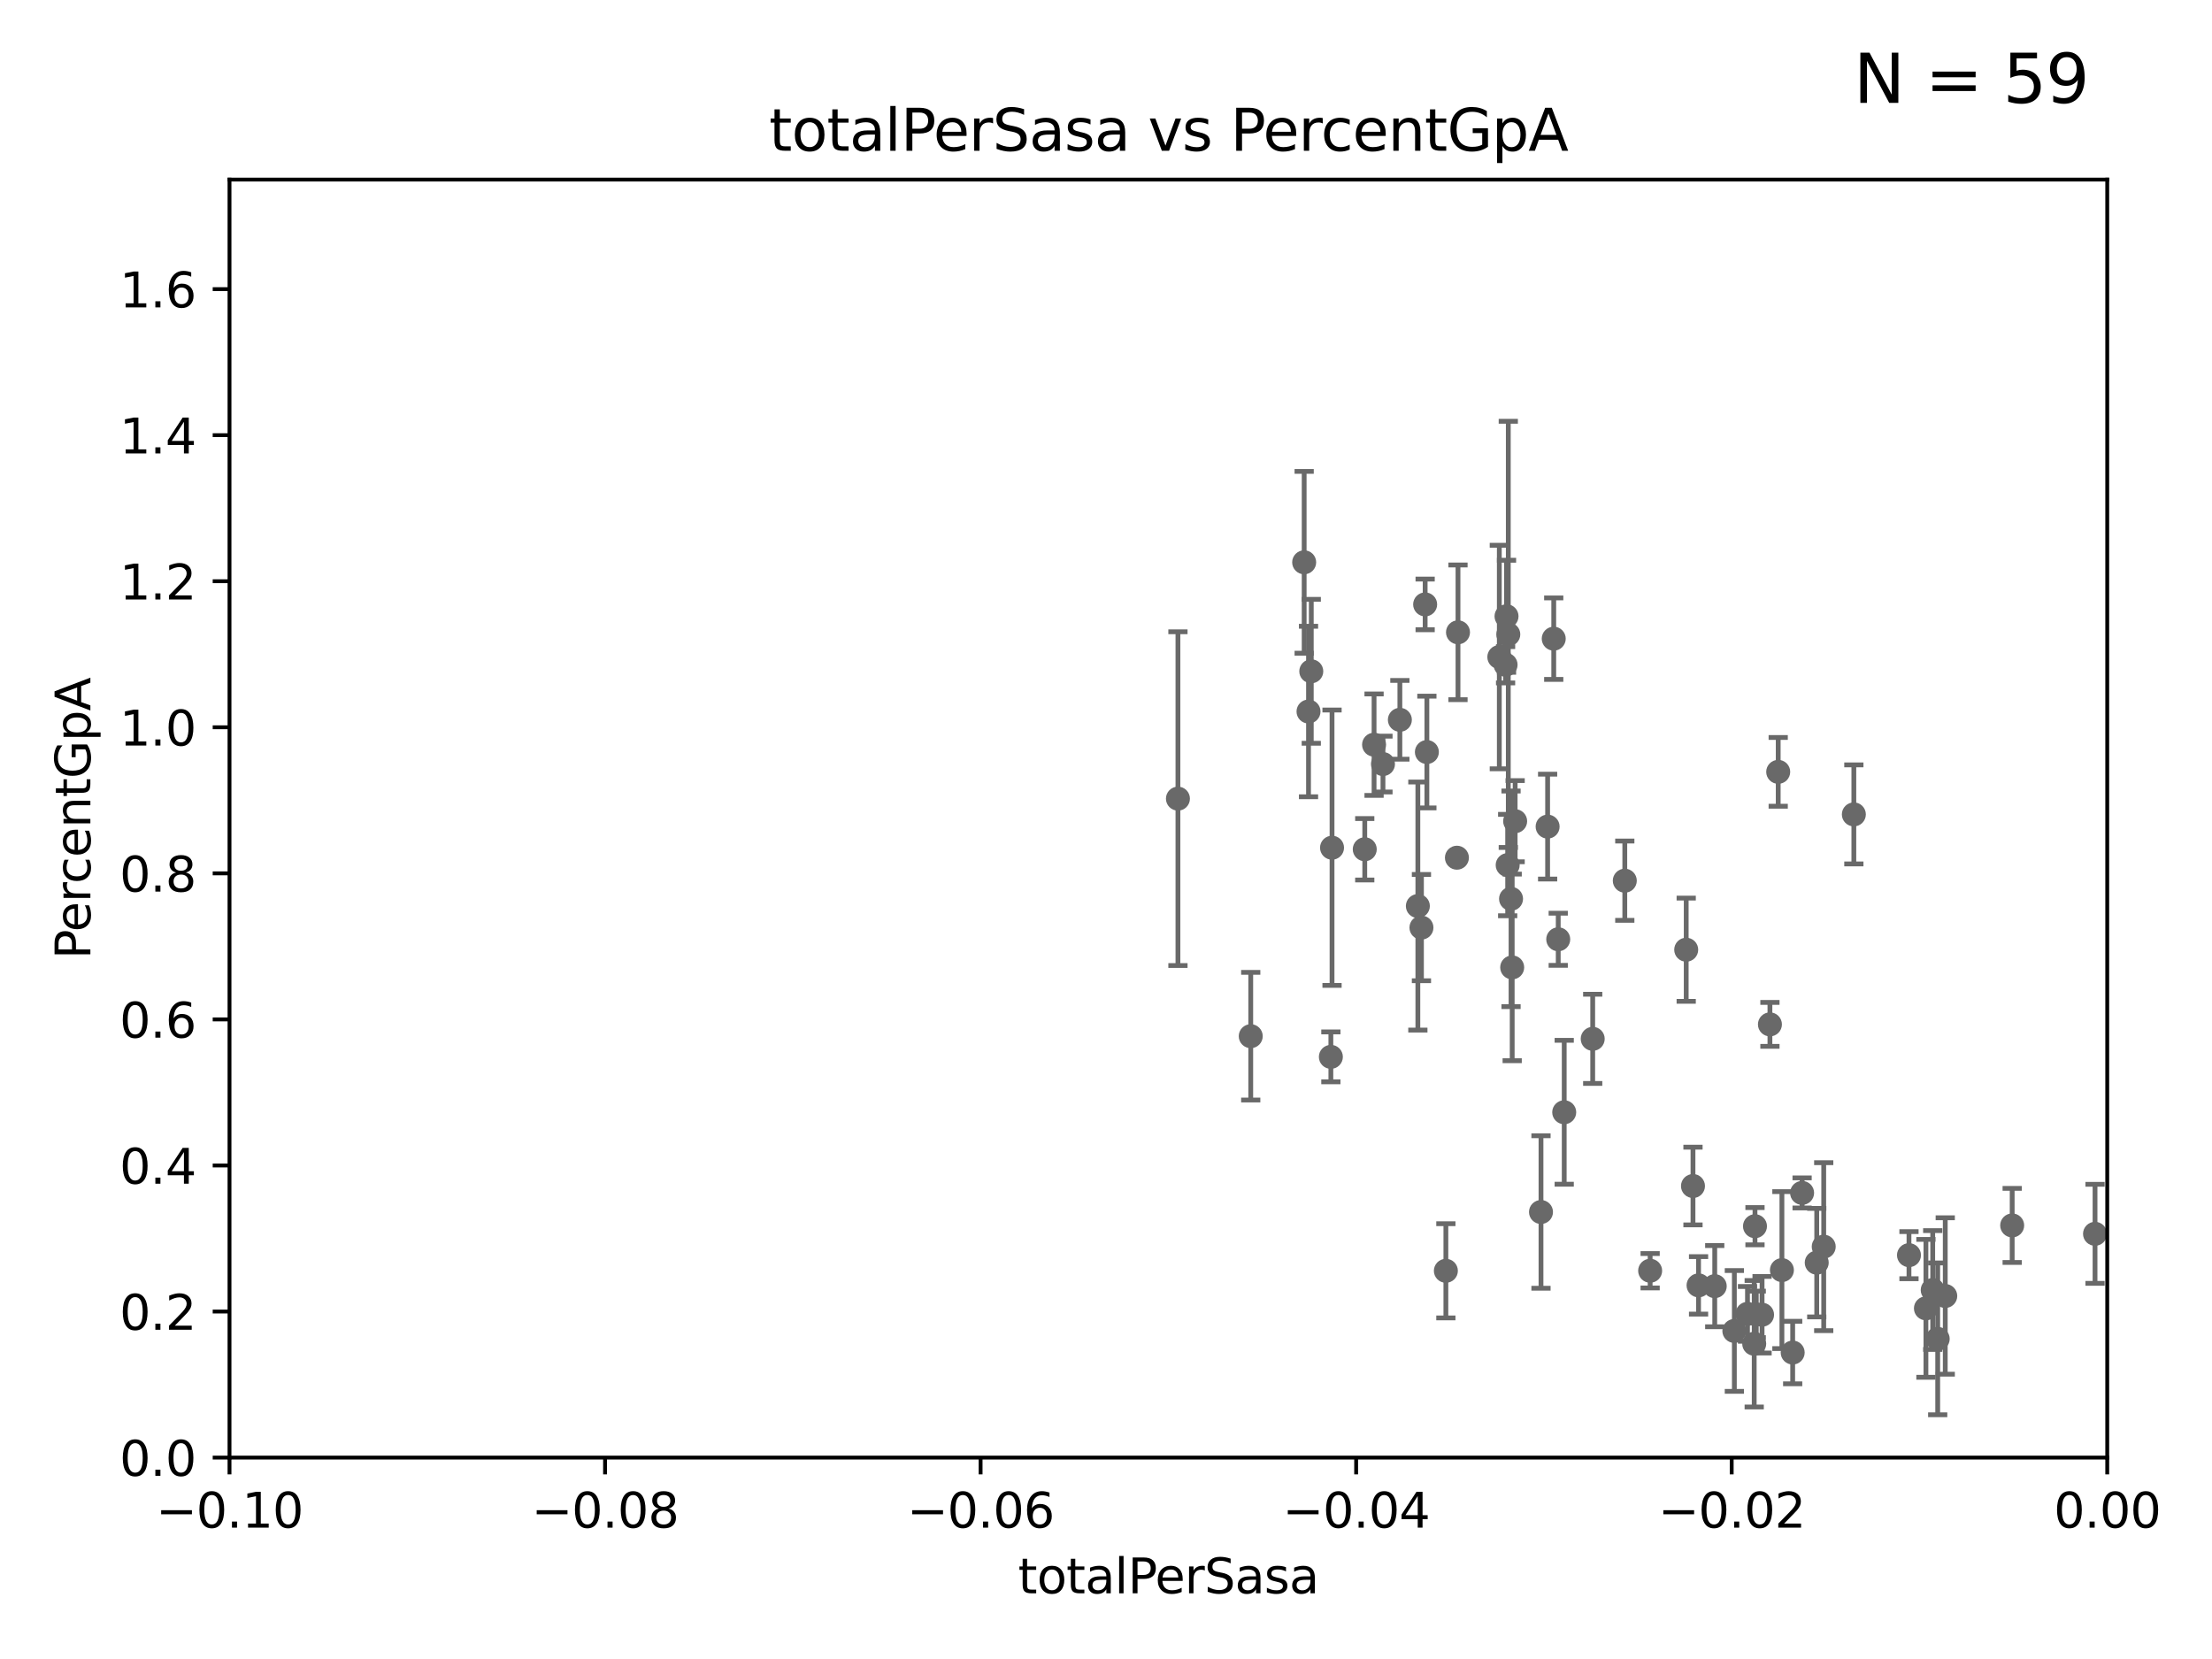 <?xml version="1.0" encoding="utf-8" standalone="no"?>
<!DOCTYPE svg PUBLIC "-//W3C//DTD SVG 1.1//EN"
  "http://www.w3.org/Graphics/SVG/1.1/DTD/svg11.dtd">
<svg xmlns:xlink="http://www.w3.org/1999/xlink" width="460.8pt" height="345.6pt" viewBox="0 0 460.8 345.6" xmlns="http://www.w3.org/2000/svg" version="1.1">
 <defs>
  <style type="text/css">*{stroke-linejoin: round; stroke-linecap: butt}</style>
 </defs>
 <g id="figure_1">
  <g id="patch_1">
   <path d="M 0 345.6 
L 460.8 345.6 
L 460.8 0 
L 0 0 
z
" style="fill: #ffffff"/>
  </g>
  <g id="axes_1">
   <g id="patch_2">
    <path d="M 47.81 303.64 
L 438.975 303.64 
L 438.975 37.411 
L 47.81 37.411 
z
" style="fill: #ffffff"/>
   </g>
   <g id="PathCollection_1">
    <defs>
     <path id="mb4bc399ce3" d="M 0 1.118 
C 0.297 1.118 0.581 1 0.791 0.791 
C 1 0.581 1.118 0.297 1.118 0 
C 1.118 -0.297 1 -0.581 0.791 -0.791 
C 0.581 -1 0.297 -1.118 0 -1.118 
C -0.297 -1.118 -0.581 -1 -0.791 -0.791 
C -1 -0.581 -1.118 -0.297 -1.118 0 
C -1.118 0.297 -1 0.581 -0.791 0.791 
C -0.581 1 -0.297 1.118 0 1.118 
z
" style="stroke: #696969"/>
    </defs>
    <g clip-path="url(#p9c30906c84)">
     <use xlink:href="#mb4bc399ce3" x="245.386" y="166.373" style="fill: #696969; stroke: #696969"/>
     <use xlink:href="#mb4bc399ce3" x="352.679" y="247.07" style="fill: #696969; stroke: #696969"/>
     <use xlink:href="#mb4bc399ce3" x="357.21" y="267.931" style="fill: #696969; stroke: #696969"/>
     <use xlink:href="#mb4bc399ce3" x="325.855" y="231.703" style="fill: #696969; stroke: #696969"/>
     <use xlink:href="#mb4bc399ce3" x="365.596" y="255.442" style="fill: #696969; stroke: #696969"/>
     <use xlink:href="#mb4bc399ce3" x="367.072" y="273.883" style="fill: #696969; stroke: #696969"/>
     <use xlink:href="#mb4bc399ce3" x="301.201" y="264.732" style="fill: #696969; stroke: #696969"/>
     <use xlink:href="#mb4bc399ce3" x="331.79" y="216.408" style="fill: #696969; stroke: #696969"/>
     <use xlink:href="#mb4bc399ce3" x="361.298" y="277.259" style="fill: #696969; stroke: #696969"/>
     <use xlink:href="#mb4bc399ce3" x="353.84" y="267.765" style="fill: #696969; stroke: #696969"/>
     <use xlink:href="#mb4bc399ce3" x="343.755" y="264.72" style="fill: #696969; stroke: #696969"/>
     <use xlink:href="#mb4bc399ce3" x="370.433" y="160.793" style="fill: #696969; stroke: #696969"/>
     <use xlink:href="#mb4bc399ce3" x="365.434" y="279.928" style="fill: #696969; stroke: #696969"/>
     <use xlink:href="#mb4bc399ce3" x="351.268" y="197.843" style="fill: #696969; stroke: #696969"/>
     <use xlink:href="#mb4bc399ce3" x="365.861" y="273.807" style="fill: #696969; stroke: #696969"/>
     <use xlink:href="#mb4bc399ce3" x="364.034" y="273.702" style="fill: #696969; stroke: #696969"/>
     <use xlink:href="#mb4bc399ce3" x="386.191" y="169.654" style="fill: #696969; stroke: #696969"/>
     <use xlink:href="#mb4bc399ce3" x="378.459" y="263.034" style="fill: #696969; stroke: #696969"/>
     <use xlink:href="#mb4bc399ce3" x="373.448" y="281.76" style="fill: #696969; stroke: #696969"/>
     <use xlink:href="#mb4bc399ce3" x="371.204" y="264.587" style="fill: #696969; stroke: #696969"/>
     <use xlink:href="#mb4bc399ce3" x="379.914" y="259.704" style="fill: #696969; stroke: #696969"/>
     <use xlink:href="#mb4bc399ce3" x="375.411" y="248.504" style="fill: #696969; stroke: #696969"/>
     <use xlink:href="#mb4bc399ce3" x="401.206" y="272.552" style="fill: #696969; stroke: #696969"/>
     <use xlink:href="#mb4bc399ce3" x="397.675" y="261.473" style="fill: #696969; stroke: #696969"/>
     <use xlink:href="#mb4bc399ce3" x="402.62" y="268.738" style="fill: #696969; stroke: #696969"/>
     <use xlink:href="#mb4bc399ce3" x="405.231" y="269.978" style="fill: #696969; stroke: #696969"/>
     <use xlink:href="#mb4bc399ce3" x="403.659" y="278.911" style="fill: #696969; stroke: #696969"/>
     <use xlink:href="#mb4bc399ce3" x="368.708" y="213.398" style="fill: #696969; stroke: #696969"/>
     <use xlink:href="#mb4bc399ce3" x="419.173" y="255.278" style="fill: #696969; stroke: #696969"/>
     <use xlink:href="#mb4bc399ce3" x="323.671" y="133.048" style="fill: #696969; stroke: #696969"/>
     <use xlink:href="#mb4bc399ce3" x="338.475" y="183.463" style="fill: #696969; stroke: #696969"/>
     <use xlink:href="#mb4bc399ce3" x="272.588" y="148.223" style="fill: #696969; stroke: #696969"/>
     <use xlink:href="#mb4bc399ce3" x="271.682" y="117.137" style="fill: #696969; stroke: #696969"/>
     <use xlink:href="#mb4bc399ce3" x="286.244" y="155.131" style="fill: #696969; stroke: #696969"/>
     <use xlink:href="#mb4bc399ce3" x="296.113" y="193.237" style="fill: #696969; stroke: #696969"/>
     <use xlink:href="#mb4bc399ce3" x="273.163" y="139.844" style="fill: #696969; stroke: #696969"/>
     <use xlink:href="#mb4bc399ce3" x="284.304" y="176.917" style="fill: #696969; stroke: #696969"/>
     <use xlink:href="#mb4bc399ce3" x="260.552" y="215.856" style="fill: #696969; stroke: #696969"/>
     <use xlink:href="#mb4bc399ce3" x="295.366" y="188.745" style="fill: #696969; stroke: #696969"/>
     <use xlink:href="#mb4bc399ce3" x="291.618" y="149.949" style="fill: #696969; stroke: #696969"/>
     <use xlink:href="#mb4bc399ce3" x="277.487" y="176.593" style="fill: #696969; stroke: #696969"/>
     <use xlink:href="#mb4bc399ce3" x="277.244" y="220.164" style="fill: #696969; stroke: #696969"/>
     <use xlink:href="#mb4bc399ce3" x="312.335" y="136.872" style="fill: #696969; stroke: #696969"/>
     <use xlink:href="#mb4bc399ce3" x="314.778" y="187.24" style="fill: #696969; stroke: #696969"/>
     <use xlink:href="#mb4bc399ce3" x="314.076" y="180.211" style="fill: #696969; stroke: #696969"/>
     <use xlink:href="#mb4bc399ce3" x="303.727" y="131.722" style="fill: #696969; stroke: #696969"/>
     <use xlink:href="#mb4bc399ce3" x="303.503" y="178.676" style="fill: #696969; stroke: #696969"/>
     <use xlink:href="#mb4bc399ce3" x="296.884" y="125.909" style="fill: #696969; stroke: #696969"/>
     <use xlink:href="#mb4bc399ce3" x="315.632" y="171.067" style="fill: #696969; stroke: #696969"/>
     <use xlink:href="#mb4bc399ce3" x="322.397" y="172.198" style="fill: #696969; stroke: #696969"/>
     <use xlink:href="#mb4bc399ce3" x="288.097" y="159.169" style="fill: #696969; stroke: #696969"/>
     <use xlink:href="#mb4bc399ce3" x="313.837" y="128.379" style="fill: #696969; stroke: #696969"/>
     <use xlink:href="#mb4bc399ce3" x="314.205" y="132.151" style="fill: #696969; stroke: #696969"/>
     <use xlink:href="#mb4bc399ce3" x="313.64" y="138.483" style="fill: #696969; stroke: #696969"/>
     <use xlink:href="#mb4bc399ce3" x="315.017" y="201.527" style="fill: #696969; stroke: #696969"/>
     <use xlink:href="#mb4bc399ce3" x="324.608" y="195.67" style="fill: #696969; stroke: #696969"/>
     <use xlink:href="#mb4bc399ce3" x="321.017" y="252.484" style="fill: #696969; stroke: #696969"/>
     <use xlink:href="#mb4bc399ce3" x="297.245" y="156.663" style="fill: #696969; stroke: #696969"/>
     <use xlink:href="#mb4bc399ce3" x="436.433" y="257.027" style="fill: #696969; stroke: #696969"/>
    </g>
   </g>
   <g id="matplotlib.axis_1">
    <g id="xtick_1">
     <g id="line2d_1">
      <defs>
       <path id="m34552a0746" d="M 0 0 
L 0 3.5 
" style="stroke: #000000; stroke-width: 0.8"/>
      </defs>
      <g>
       <use xlink:href="#m34552a0746" x="47.81" y="303.64" style="stroke: #000000; stroke-width: 0.8"/>
      </g>
     </g>
     <g id="text_1">
      <!-- −0.10 -->
      <g transform="translate(32.487 318.238)scale(0.1 -0.1)">
       <defs>
        <path id="DejaVuSans-2212" d="M 678 2272 
L 4684 2272 
L 4684 1741 
L 678 1741 
L 678 2272 
z
" transform="scale(0.016)"/>
        <path id="DejaVuSans-30" d="M 2034 4250 
Q 1547 4250 1301 3770 
Q 1056 3291 1056 2328 
Q 1056 1369 1301 889 
Q 1547 409 2034 409 
Q 2525 409 2770 889 
Q 3016 1369 3016 2328 
Q 3016 3291 2770 3770 
Q 2525 4250 2034 4250 
z
M 2034 4750 
Q 2819 4750 3233 4129 
Q 3647 3509 3647 2328 
Q 3647 1150 3233 529 
Q 2819 -91 2034 -91 
Q 1250 -91 836 529 
Q 422 1150 422 2328 
Q 422 3509 836 4129 
Q 1250 4750 2034 4750 
z
" transform="scale(0.016)"/>
        <path id="DejaVuSans-2e" d="M 684 794 
L 1344 794 
L 1344 0 
L 684 0 
L 684 794 
z
" transform="scale(0.016)"/>
        <path id="DejaVuSans-31" d="M 794 531 
L 1825 531 
L 1825 4091 
L 703 3866 
L 703 4441 
L 1819 4666 
L 2450 4666 
L 2450 531 
L 3481 531 
L 3481 0 
L 794 0 
L 794 531 
z
" transform="scale(0.016)"/>
       </defs>
       <use xlink:href="#DejaVuSans-2212"/>
       <use xlink:href="#DejaVuSans-30" x="83.789"/>
       <use xlink:href="#DejaVuSans-2e" x="147.412"/>
       <use xlink:href="#DejaVuSans-31" x="179.199"/>
       <use xlink:href="#DejaVuSans-30" x="242.822"/>
      </g>
     </g>
    </g>
    <g id="xtick_2">
     <g id="line2d_2">
      <g>
       <use xlink:href="#m34552a0746" x="126.043" y="303.64" style="stroke: #000000; stroke-width: 0.8"/>
      </g>
     </g>
     <g id="text_2">
      <!-- −0.08 -->
      <g transform="translate(110.72 318.238)scale(0.1 -0.1)">
       <defs>
        <path id="DejaVuSans-38" d="M 2034 2216 
Q 1584 2216 1326 1975 
Q 1069 1734 1069 1313 
Q 1069 891 1326 650 
Q 1584 409 2034 409 
Q 2484 409 2743 651 
Q 3003 894 3003 1313 
Q 3003 1734 2745 1975 
Q 2488 2216 2034 2216 
z
M 1403 2484 
Q 997 2584 770 2862 
Q 544 3141 544 3541 
Q 544 4100 942 4425 
Q 1341 4750 2034 4750 
Q 2731 4750 3128 4425 
Q 3525 4100 3525 3541 
Q 3525 3141 3298 2862 
Q 3072 2584 2669 2484 
Q 3125 2378 3379 2068 
Q 3634 1759 3634 1313 
Q 3634 634 3220 271 
Q 2806 -91 2034 -91 
Q 1263 -91 848 271 
Q 434 634 434 1313 
Q 434 1759 690 2068 
Q 947 2378 1403 2484 
z
M 1172 3481 
Q 1172 3119 1398 2916 
Q 1625 2713 2034 2713 
Q 2441 2713 2670 2916 
Q 2900 3119 2900 3481 
Q 2900 3844 2670 4047 
Q 2441 4250 2034 4250 
Q 1625 4250 1398 4047 
Q 1172 3844 1172 3481 
z
" transform="scale(0.016)"/>
       </defs>
       <use xlink:href="#DejaVuSans-2212"/>
       <use xlink:href="#DejaVuSans-30" x="83.789"/>
       <use xlink:href="#DejaVuSans-2e" x="147.412"/>
       <use xlink:href="#DejaVuSans-30" x="179.199"/>
       <use xlink:href="#DejaVuSans-38" x="242.822"/>
      </g>
     </g>
    </g>
    <g id="xtick_3">
     <g id="line2d_3">
      <g>
       <use xlink:href="#m34552a0746" x="204.276" y="303.64" style="stroke: #000000; stroke-width: 0.8"/>
      </g>
     </g>
     <g id="text_3">
      <!-- −0.06 -->
      <g transform="translate(188.953 318.238)scale(0.1 -0.1)">
       <defs>
        <path id="DejaVuSans-36" d="M 2113 2584 
Q 1688 2584 1439 2293 
Q 1191 2003 1191 1497 
Q 1191 994 1439 701 
Q 1688 409 2113 409 
Q 2538 409 2786 701 
Q 3034 994 3034 1497 
Q 3034 2003 2786 2293 
Q 2538 2584 2113 2584 
z
M 3366 4563 
L 3366 3988 
Q 3128 4100 2886 4159 
Q 2644 4219 2406 4219 
Q 1781 4219 1451 3797 
Q 1122 3375 1075 2522 
Q 1259 2794 1537 2939 
Q 1816 3084 2150 3084 
Q 2853 3084 3261 2657 
Q 3669 2231 3669 1497 
Q 3669 778 3244 343 
Q 2819 -91 2113 -91 
Q 1303 -91 875 529 
Q 447 1150 447 2328 
Q 447 3434 972 4092 
Q 1497 4750 2381 4750 
Q 2619 4750 2861 4703 
Q 3103 4656 3366 4563 
z
" transform="scale(0.016)"/>
       </defs>
       <use xlink:href="#DejaVuSans-2212"/>
       <use xlink:href="#DejaVuSans-30" x="83.789"/>
       <use xlink:href="#DejaVuSans-2e" x="147.412"/>
       <use xlink:href="#DejaVuSans-30" x="179.199"/>
       <use xlink:href="#DejaVuSans-36" x="242.822"/>
      </g>
     </g>
    </g>
    <g id="xtick_4">
     <g id="line2d_4">
      <g>
       <use xlink:href="#m34552a0746" x="282.509" y="303.64" style="stroke: #000000; stroke-width: 0.8"/>
      </g>
     </g>
     <g id="text_4">
      <!-- −0.04 -->
      <g transform="translate(267.186 318.238)scale(0.1 -0.1)">
       <defs>
        <path id="DejaVuSans-34" d="M 2419 4116 
L 825 1625 
L 2419 1625 
L 2419 4116 
z
M 2253 4666 
L 3047 4666 
L 3047 1625 
L 3713 1625 
L 3713 1100 
L 3047 1100 
L 3047 0 
L 2419 0 
L 2419 1100 
L 313 1100 
L 313 1709 
L 2253 4666 
z
" transform="scale(0.016)"/>
       </defs>
       <use xlink:href="#DejaVuSans-2212"/>
       <use xlink:href="#DejaVuSans-30" x="83.789"/>
       <use xlink:href="#DejaVuSans-2e" x="147.412"/>
       <use xlink:href="#DejaVuSans-30" x="179.199"/>
       <use xlink:href="#DejaVuSans-34" x="242.822"/>
      </g>
     </g>
    </g>
    <g id="xtick_5">
     <g id="line2d_5">
      <g>
       <use xlink:href="#m34552a0746" x="360.742" y="303.64" style="stroke: #000000; stroke-width: 0.8"/>
      </g>
     </g>
     <g id="text_5">
      <!-- −0.02 -->
      <g transform="translate(345.419 318.238)scale(0.1 -0.1)">
       <defs>
        <path id="DejaVuSans-32" d="M 1228 531 
L 3431 531 
L 3431 0 
L 469 0 
L 469 531 
Q 828 903 1448 1529 
Q 2069 2156 2228 2338 
Q 2531 2678 2651 2914 
Q 2772 3150 2772 3378 
Q 2772 3750 2511 3984 
Q 2250 4219 1831 4219 
Q 1534 4219 1204 4116 
Q 875 4013 500 3803 
L 500 4441 
Q 881 4594 1212 4672 
Q 1544 4750 1819 4750 
Q 2544 4750 2975 4387 
Q 3406 4025 3406 3419 
Q 3406 3131 3298 2873 
Q 3191 2616 2906 2266 
Q 2828 2175 2409 1742 
Q 1991 1309 1228 531 
z
" transform="scale(0.016)"/>
       </defs>
       <use xlink:href="#DejaVuSans-2212"/>
       <use xlink:href="#DejaVuSans-30" x="83.789"/>
       <use xlink:href="#DejaVuSans-2e" x="147.412"/>
       <use xlink:href="#DejaVuSans-30" x="179.199"/>
       <use xlink:href="#DejaVuSans-32" x="242.822"/>
      </g>
     </g>
    </g>
    <g id="xtick_6">
     <g id="line2d_6">
      <g>
       <use xlink:href="#m34552a0746" x="438.975" y="303.64" style="stroke: #000000; stroke-width: 0.8"/>
      </g>
     </g>
     <g id="text_6">
      <!-- 0.00 -->
      <g transform="translate(427.842 318.238)scale(0.1 -0.1)">
       <use xlink:href="#DejaVuSans-30"/>
       <use xlink:href="#DejaVuSans-2e" x="63.623"/>
       <use xlink:href="#DejaVuSans-30" x="95.41"/>
       <use xlink:href="#DejaVuSans-30" x="159.033"/>
      </g>
     </g>
    </g>
    <g id="text_7">
     <!-- totalPerSasa -->
     <g transform="translate(212.087 331.917)scale(0.1 -0.1)">
      <defs>
       <path id="DejaVuSans-74" d="M 1172 4494 
L 1172 3500 
L 2356 3500 
L 2356 3053 
L 1172 3053 
L 1172 1153 
Q 1172 725 1289 603 
Q 1406 481 1766 481 
L 2356 481 
L 2356 0 
L 1766 0 
Q 1100 0 847 248 
Q 594 497 594 1153 
L 594 3053 
L 172 3053 
L 172 3500 
L 594 3500 
L 594 4494 
L 1172 4494 
z
" transform="scale(0.016)"/>
       <path id="DejaVuSans-6f" d="M 1959 3097 
Q 1497 3097 1228 2736 
Q 959 2375 959 1747 
Q 959 1119 1226 758 
Q 1494 397 1959 397 
Q 2419 397 2687 759 
Q 2956 1122 2956 1747 
Q 2956 2369 2687 2733 
Q 2419 3097 1959 3097 
z
M 1959 3584 
Q 2709 3584 3137 3096 
Q 3566 2609 3566 1747 
Q 3566 888 3137 398 
Q 2709 -91 1959 -91 
Q 1206 -91 779 398 
Q 353 888 353 1747 
Q 353 2609 779 3096 
Q 1206 3584 1959 3584 
z
" transform="scale(0.016)"/>
       <path id="DejaVuSans-61" d="M 2194 1759 
Q 1497 1759 1228 1600 
Q 959 1441 959 1056 
Q 959 750 1161 570 
Q 1363 391 1709 391 
Q 2188 391 2477 730 
Q 2766 1069 2766 1631 
L 2766 1759 
L 2194 1759 
z
M 3341 1997 
L 3341 0 
L 2766 0 
L 2766 531 
Q 2569 213 2275 61 
Q 1981 -91 1556 -91 
Q 1019 -91 701 211 
Q 384 513 384 1019 
Q 384 1609 779 1909 
Q 1175 2209 1959 2209 
L 2766 2209 
L 2766 2266 
Q 2766 2663 2505 2880 
Q 2244 3097 1772 3097 
Q 1472 3097 1187 3025 
Q 903 2953 641 2809 
L 641 3341 
Q 956 3463 1253 3523 
Q 1550 3584 1831 3584 
Q 2591 3584 2966 3190 
Q 3341 2797 3341 1997 
z
" transform="scale(0.016)"/>
       <path id="DejaVuSans-6c" d="M 603 4863 
L 1178 4863 
L 1178 0 
L 603 0 
L 603 4863 
z
" transform="scale(0.016)"/>
       <path id="DejaVuSans-50" d="M 1259 4147 
L 1259 2394 
L 2053 2394 
Q 2494 2394 2734 2622 
Q 2975 2850 2975 3272 
Q 2975 3691 2734 3919 
Q 2494 4147 2053 4147 
L 1259 4147 
z
M 628 4666 
L 2053 4666 
Q 2838 4666 3239 4311 
Q 3641 3956 3641 3272 
Q 3641 2581 3239 2228 
Q 2838 1875 2053 1875 
L 1259 1875 
L 1259 0 
L 628 0 
L 628 4666 
z
" transform="scale(0.016)"/>
       <path id="DejaVuSans-65" d="M 3597 1894 
L 3597 1613 
L 953 1613 
Q 991 1019 1311 708 
Q 1631 397 2203 397 
Q 2534 397 2845 478 
Q 3156 559 3463 722 
L 3463 178 
Q 3153 47 2828 -22 
Q 2503 -91 2169 -91 
Q 1331 -91 842 396 
Q 353 884 353 1716 
Q 353 2575 817 3079 
Q 1281 3584 2069 3584 
Q 2775 3584 3186 3129 
Q 3597 2675 3597 1894 
z
M 3022 2063 
Q 3016 2534 2758 2815 
Q 2500 3097 2075 3097 
Q 1594 3097 1305 2825 
Q 1016 2553 972 2059 
L 3022 2063 
z
" transform="scale(0.016)"/>
       <path id="DejaVuSans-72" d="M 2631 2963 
Q 2534 3019 2420 3045 
Q 2306 3072 2169 3072 
Q 1681 3072 1420 2755 
Q 1159 2438 1159 1844 
L 1159 0 
L 581 0 
L 581 3500 
L 1159 3500 
L 1159 2956 
Q 1341 3275 1631 3429 
Q 1922 3584 2338 3584 
Q 2397 3584 2469 3576 
Q 2541 3569 2628 3553 
L 2631 2963 
z
" transform="scale(0.016)"/>
       <path id="DejaVuSans-53" d="M 3425 4513 
L 3425 3897 
Q 3066 4069 2747 4153 
Q 2428 4238 2131 4238 
Q 1616 4238 1336 4038 
Q 1056 3838 1056 3469 
Q 1056 3159 1242 3001 
Q 1428 2844 1947 2747 
L 2328 2669 
Q 3034 2534 3370 2195 
Q 3706 1856 3706 1288 
Q 3706 609 3251 259 
Q 2797 -91 1919 -91 
Q 1588 -91 1214 -16 
Q 841 59 441 206 
L 441 856 
Q 825 641 1194 531 
Q 1563 422 1919 422 
Q 2459 422 2753 634 
Q 3047 847 3047 1241 
Q 3047 1584 2836 1778 
Q 2625 1972 2144 2069 
L 1759 2144 
Q 1053 2284 737 2584 
Q 422 2884 422 3419 
Q 422 4038 858 4394 
Q 1294 4750 2059 4750 
Q 2388 4750 2728 4690 
Q 3069 4631 3425 4513 
z
" transform="scale(0.016)"/>
       <path id="DejaVuSans-73" d="M 2834 3397 
L 2834 2853 
Q 2591 2978 2328 3040 
Q 2066 3103 1784 3103 
Q 1356 3103 1142 2972 
Q 928 2841 928 2578 
Q 928 2378 1081 2264 
Q 1234 2150 1697 2047 
L 1894 2003 
Q 2506 1872 2764 1633 
Q 3022 1394 3022 966 
Q 3022 478 2636 193 
Q 2250 -91 1575 -91 
Q 1294 -91 989 -36 
Q 684 19 347 128 
L 347 722 
Q 666 556 975 473 
Q 1284 391 1588 391 
Q 1994 391 2212 530 
Q 2431 669 2431 922 
Q 2431 1156 2273 1281 
Q 2116 1406 1581 1522 
L 1381 1569 
Q 847 1681 609 1914 
Q 372 2147 372 2553 
Q 372 3047 722 3315 
Q 1072 3584 1716 3584 
Q 2034 3584 2315 3537 
Q 2597 3491 2834 3397 
z
" transform="scale(0.016)"/>
      </defs>
      <use xlink:href="#DejaVuSans-74"/>
      <use xlink:href="#DejaVuSans-6f" x="39.209"/>
      <use xlink:href="#DejaVuSans-74" x="100.391"/>
      <use xlink:href="#DejaVuSans-61" x="139.6"/>
      <use xlink:href="#DejaVuSans-6c" x="200.879"/>
      <use xlink:href="#DejaVuSans-50" x="228.662"/>
      <use xlink:href="#DejaVuSans-65" x="285.34"/>
      <use xlink:href="#DejaVuSans-72" x="346.863"/>
      <use xlink:href="#DejaVuSans-53" x="387.977"/>
      <use xlink:href="#DejaVuSans-61" x="451.453"/>
      <use xlink:href="#DejaVuSans-73" x="512.732"/>
      <use xlink:href="#DejaVuSans-61" x="564.832"/>
     </g>
    </g>
   </g>
   <g id="matplotlib.axis_2">
    <g id="ytick_1">
     <g id="line2d_7">
      <defs>
       <path id="m06a6cca276" d="M 0 0 
L -3.5 0 
" style="stroke: #000000; stroke-width: 0.8"/>
      </defs>
      <g>
       <use xlink:href="#m06a6cca276" x="47.81" y="303.64" style="stroke: #000000; stroke-width: 0.8"/>
      </g>
     </g>
     <g id="text_8">
      <!-- 0.0 -->
      <g transform="translate(24.907 307.439)scale(0.1 -0.1)">
       <use xlink:href="#DejaVuSans-30"/>
       <use xlink:href="#DejaVuSans-2e" x="63.623"/>
       <use xlink:href="#DejaVuSans-30" x="95.41"/>
      </g>
     </g>
    </g>
    <g id="ytick_2">
     <g id="line2d_8">
      <g>
       <use xlink:href="#m06a6cca276" x="47.81" y="273.214" style="stroke: #000000; stroke-width: 0.8"/>
      </g>
     </g>
     <g id="text_9">
      <!-- 0.2 -->
      <g transform="translate(24.907 277.013)scale(0.1 -0.1)">
       <use xlink:href="#DejaVuSans-30"/>
       <use xlink:href="#DejaVuSans-2e" x="63.623"/>
       <use xlink:href="#DejaVuSans-32" x="95.41"/>
      </g>
     </g>
    </g>
    <g id="ytick_3">
     <g id="line2d_9">
      <g>
       <use xlink:href="#m06a6cca276" x="47.81" y="242.788" style="stroke: #000000; stroke-width: 0.8"/>
      </g>
     </g>
     <g id="text_10">
      <!-- 0.4 -->
      <g transform="translate(24.907 246.587)scale(0.1 -0.1)">
       <use xlink:href="#DejaVuSans-30"/>
       <use xlink:href="#DejaVuSans-2e" x="63.623"/>
       <use xlink:href="#DejaVuSans-34" x="95.41"/>
      </g>
     </g>
    </g>
    <g id="ytick_4">
     <g id="line2d_10">
      <g>
       <use xlink:href="#m06a6cca276" x="47.81" y="212.362" style="stroke: #000000; stroke-width: 0.8"/>
      </g>
     </g>
     <g id="text_11">
      <!-- 0.6 -->
      <g transform="translate(24.907 216.161)scale(0.1 -0.1)">
       <use xlink:href="#DejaVuSans-30"/>
       <use xlink:href="#DejaVuSans-2e" x="63.623"/>
       <use xlink:href="#DejaVuSans-36" x="95.41"/>
      </g>
     </g>
    </g>
    <g id="ytick_5">
     <g id="line2d_11">
      <g>
       <use xlink:href="#m06a6cca276" x="47.81" y="181.935" style="stroke: #000000; stroke-width: 0.8"/>
      </g>
     </g>
     <g id="text_12">
      <!-- 0.8 -->
      <g transform="translate(24.907 185.735)scale(0.1 -0.1)">
       <use xlink:href="#DejaVuSans-30"/>
       <use xlink:href="#DejaVuSans-2e" x="63.623"/>
       <use xlink:href="#DejaVuSans-38" x="95.41"/>
      </g>
     </g>
    </g>
    <g id="ytick_6">
     <g id="line2d_12">
      <g>
       <use xlink:href="#m06a6cca276" x="47.81" y="151.509" style="stroke: #000000; stroke-width: 0.8"/>
      </g>
     </g>
     <g id="text_13">
      <!-- 1.0 -->
      <g transform="translate(24.907 155.308)scale(0.1 -0.1)">
       <use xlink:href="#DejaVuSans-31"/>
       <use xlink:href="#DejaVuSans-2e" x="63.623"/>
       <use xlink:href="#DejaVuSans-30" x="95.41"/>
      </g>
     </g>
    </g>
    <g id="ytick_7">
     <g id="line2d_13">
      <g>
       <use xlink:href="#m06a6cca276" x="47.81" y="121.083" style="stroke: #000000; stroke-width: 0.8"/>
      </g>
     </g>
     <g id="text_14">
      <!-- 1.2 -->
      <g transform="translate(24.907 124.882)scale(0.1 -0.1)">
       <use xlink:href="#DejaVuSans-31"/>
       <use xlink:href="#DejaVuSans-2e" x="63.623"/>
       <use xlink:href="#DejaVuSans-32" x="95.41"/>
      </g>
     </g>
    </g>
    <g id="ytick_8">
     <g id="line2d_14">
      <g>
       <use xlink:href="#m06a6cca276" x="47.81" y="90.657" style="stroke: #000000; stroke-width: 0.8"/>
      </g>
     </g>
     <g id="text_15">
      <!-- 1.4 -->
      <g transform="translate(24.907 94.456)scale(0.1 -0.1)">
       <use xlink:href="#DejaVuSans-31"/>
       <use xlink:href="#DejaVuSans-2e" x="63.623"/>
       <use xlink:href="#DejaVuSans-34" x="95.41"/>
      </g>
     </g>
    </g>
    <g id="ytick_9">
     <g id="line2d_15">
      <g>
       <use xlink:href="#m06a6cca276" x="47.81" y="60.231" style="stroke: #000000; stroke-width: 0.8"/>
      </g>
     </g>
     <g id="text_16">
      <!-- 1.6 -->
      <g transform="translate(24.907 64.03)scale(0.1 -0.1)">
       <use xlink:href="#DejaVuSans-31"/>
       <use xlink:href="#DejaVuSans-2e" x="63.623"/>
       <use xlink:href="#DejaVuSans-36" x="95.41"/>
      </g>
     </g>
    </g>
    <g id="text_17">
     <!-- PercentGpA -->
     <g transform="translate(18.827 199.802)rotate(-90)scale(0.1 -0.1)">
      <defs>
       <path id="DejaVuSans-63" d="M 3122 3366 
L 3122 2828 
Q 2878 2963 2633 3030 
Q 2388 3097 2138 3097 
Q 1578 3097 1268 2742 
Q 959 2388 959 1747 
Q 959 1106 1268 751 
Q 1578 397 2138 397 
Q 2388 397 2633 464 
Q 2878 531 3122 666 
L 3122 134 
Q 2881 22 2623 -34 
Q 2366 -91 2075 -91 
Q 1284 -91 818 406 
Q 353 903 353 1747 
Q 353 2603 823 3093 
Q 1294 3584 2113 3584 
Q 2378 3584 2631 3529 
Q 2884 3475 3122 3366 
z
" transform="scale(0.016)"/>
       <path id="DejaVuSans-6e" d="M 3513 2113 
L 3513 0 
L 2938 0 
L 2938 2094 
Q 2938 2591 2744 2837 
Q 2550 3084 2163 3084 
Q 1697 3084 1428 2787 
Q 1159 2491 1159 1978 
L 1159 0 
L 581 0 
L 581 3500 
L 1159 3500 
L 1159 2956 
Q 1366 3272 1645 3428 
Q 1925 3584 2291 3584 
Q 2894 3584 3203 3211 
Q 3513 2838 3513 2113 
z
" transform="scale(0.016)"/>
       <path id="DejaVuSans-47" d="M 3809 666 
L 3809 1919 
L 2778 1919 
L 2778 2438 
L 4434 2438 
L 4434 434 
Q 4069 175 3628 42 
Q 3188 -91 2688 -91 
Q 1594 -91 976 548 
Q 359 1188 359 2328 
Q 359 3472 976 4111 
Q 1594 4750 2688 4750 
Q 3144 4750 3555 4637 
Q 3966 4525 4313 4306 
L 4313 3634 
Q 3963 3931 3569 4081 
Q 3175 4231 2741 4231 
Q 1884 4231 1454 3753 
Q 1025 3275 1025 2328 
Q 1025 1384 1454 906 
Q 1884 428 2741 428 
Q 3075 428 3337 486 
Q 3600 544 3809 666 
z
" transform="scale(0.016)"/>
       <path id="DejaVuSans-70" d="M 1159 525 
L 1159 -1331 
L 581 -1331 
L 581 3500 
L 1159 3500 
L 1159 2969 
Q 1341 3281 1617 3432 
Q 1894 3584 2278 3584 
Q 2916 3584 3314 3078 
Q 3713 2572 3713 1747 
Q 3713 922 3314 415 
Q 2916 -91 2278 -91 
Q 1894 -91 1617 61 
Q 1341 213 1159 525 
z
M 3116 1747 
Q 3116 2381 2855 2742 
Q 2594 3103 2138 3103 
Q 1681 3103 1420 2742 
Q 1159 2381 1159 1747 
Q 1159 1113 1420 752 
Q 1681 391 2138 391 
Q 2594 391 2855 752 
Q 3116 1113 3116 1747 
z
" transform="scale(0.016)"/>
       <path id="DejaVuSans-41" d="M 2188 4044 
L 1331 1722 
L 3047 1722 
L 2188 4044 
z
M 1831 4666 
L 2547 4666 
L 4325 0 
L 3669 0 
L 3244 1197 
L 1141 1197 
L 716 0 
L 50 0 
L 1831 4666 
z
" transform="scale(0.016)"/>
      </defs>
      <use xlink:href="#DejaVuSans-50"/>
      <use xlink:href="#DejaVuSans-65" x="56.678"/>
      <use xlink:href="#DejaVuSans-72" x="118.201"/>
      <use xlink:href="#DejaVuSans-63" x="157.064"/>
      <use xlink:href="#DejaVuSans-65" x="212.045"/>
      <use xlink:href="#DejaVuSans-6e" x="273.568"/>
      <use xlink:href="#DejaVuSans-74" x="336.947"/>
      <use xlink:href="#DejaVuSans-47" x="376.156"/>
      <use xlink:href="#DejaVuSans-70" x="453.646"/>
      <use xlink:href="#DejaVuSans-41" x="517.123"/>
     </g>
    </g>
   </g>
   <g id="LineCollection_1">
    <path d="M 245.386 201.135 
L 245.386 131.612 
" clip-path="url(#p9c30906c84)" style="fill: none; stroke: #696969"/>
    <path d="M 352.679 255.164 
L 352.679 238.976 
" clip-path="url(#p9c30906c84)" style="fill: none; stroke: #696969"/>
    <path d="M 357.21 276.388 
L 357.21 259.474 
" clip-path="url(#p9c30906c84)" style="fill: none; stroke: #696969"/>
    <path d="M 325.855 246.692 
L 325.855 216.715 
" clip-path="url(#p9c30906c84)" style="fill: none; stroke: #696969"/>
    <path d="M 365.596 259.323 
L 365.596 251.56 
" clip-path="url(#p9c30906c84)" style="fill: none; stroke: #696969"/>
    <path d="M 367.072 281.857 
L 367.072 265.908 
" clip-path="url(#p9c30906c84)" style="fill: none; stroke: #696969"/>
    <path d="M 301.201 274.546 
L 301.201 254.919 
" clip-path="url(#p9c30906c84)" style="fill: none; stroke: #696969"/>
    <path d="M 331.79 225.696 
L 331.79 207.119 
" clip-path="url(#p9c30906c84)" style="fill: none; stroke: #696969"/>
    <path d="M 361.298 289.841 
L 361.298 264.678 
" clip-path="url(#p9c30906c84)" style="fill: none; stroke: #696969"/>
    <path d="M 353.84 273.751 
L 353.84 261.779 
" clip-path="url(#p9c30906c84)" style="fill: none; stroke: #696969"/>
    <path d="M 343.755 268.3 
L 343.755 261.14 
" clip-path="url(#p9c30906c84)" style="fill: none; stroke: #696969"/>
    <path d="M 370.433 167.952 
L 370.433 153.633 
" clip-path="url(#p9c30906c84)" style="fill: none; stroke: #696969"/>
    <path d="M 365.434 293.103 
L 365.434 266.753 
" clip-path="url(#p9c30906c84)" style="fill: none; stroke: #696969"/>
    <path d="M 351.268 208.591 
L 351.268 187.095 
" clip-path="url(#p9c30906c84)" style="fill: none; stroke: #696969"/>
    <path d="M 365.861 278.649 
L 365.861 268.964 
" clip-path="url(#p9c30906c84)" style="fill: none; stroke: #696969"/>
    <path d="M 364.034 279.403 
L 364.034 268.001 
" clip-path="url(#p9c30906c84)" style="fill: none; stroke: #696969"/>
    <path d="M 386.191 179.968 
L 386.191 159.34 
" clip-path="url(#p9c30906c84)" style="fill: none; stroke: #696969"/>
    <path d="M 378.459 274.334 
L 378.459 251.733 
" clip-path="url(#p9c30906c84)" style="fill: none; stroke: #696969"/>
    <path d="M 373.448 288.269 
L 373.448 275.25 
" clip-path="url(#p9c30906c84)" style="fill: none; stroke: #696969"/>
    <path d="M 371.204 280.938 
L 371.204 248.237 
" clip-path="url(#p9c30906c84)" style="fill: none; stroke: #696969"/>
    <path d="M 379.914 277.199 
L 379.914 242.209 
" clip-path="url(#p9c30906c84)" style="fill: none; stroke: #696969"/>
    <path d="M 375.411 251.64 
L 375.411 245.369 
" clip-path="url(#p9c30906c84)" style="fill: none; stroke: #696969"/>
    <path d="M 401.206 286.913 
L 401.206 258.191 
" clip-path="url(#p9c30906c84)" style="fill: none; stroke: #696969"/>
    <path d="M 397.675 266.378 
L 397.675 256.569 
" clip-path="url(#p9c30906c84)" style="fill: none; stroke: #696969"/>
    <path d="M 402.62 281.122 
L 402.62 256.355 
" clip-path="url(#p9c30906c84)" style="fill: none; stroke: #696969"/>
    <path d="M 405.231 286.269 
L 405.231 253.687 
" clip-path="url(#p9c30906c84)" style="fill: none; stroke: #696969"/>
    <path d="M 403.659 294.725 
L 403.659 263.098 
" clip-path="url(#p9c30906c84)" style="fill: none; stroke: #696969"/>
    <path d="M 368.708 217.974 
L 368.708 208.822 
" clip-path="url(#p9c30906c84)" style="fill: none; stroke: #696969"/>
    <path d="M 419.173 262.992 
L 419.173 247.564 
" clip-path="url(#p9c30906c84)" style="fill: none; stroke: #696969"/>
    <path d="M 323.671 141.535 
L 323.671 124.56 
" clip-path="url(#p9c30906c84)" style="fill: none; stroke: #696969"/>
    <path d="M 338.475 191.723 
L 338.475 175.204 
" clip-path="url(#p9c30906c84)" style="fill: none; stroke: #696969"/>
    <path d="M 272.588 165.983 
L 272.588 130.463 
" clip-path="url(#p9c30906c84)" style="fill: none; stroke: #696969"/>
    <path d="M 271.682 136.077 
L 271.682 98.197 
" clip-path="url(#p9c30906c84)" style="fill: none; stroke: #696969"/>
    <path d="M 286.244 165.697 
L 286.244 144.565 
" clip-path="url(#p9c30906c84)" style="fill: none; stroke: #696969"/>
    <path d="M 296.113 204.303 
L 296.113 182.171 
" clip-path="url(#p9c30906c84)" style="fill: none; stroke: #696969"/>
    <path d="M 273.163 154.839 
L 273.163 124.849 
" clip-path="url(#p9c30906c84)" style="fill: none; stroke: #696969"/>
    <path d="M 284.304 183.315 
L 284.304 170.519 
" clip-path="url(#p9c30906c84)" style="fill: none; stroke: #696969"/>
    <path d="M 260.552 229.149 
L 260.552 202.563 
" clip-path="url(#p9c30906c84)" style="fill: none; stroke: #696969"/>
    <path d="M 295.366 214.584 
L 295.366 162.907 
" clip-path="url(#p9c30906c84)" style="fill: none; stroke: #696969"/>
    <path d="M 291.618 158.155 
L 291.618 141.744 
" clip-path="url(#p9c30906c84)" style="fill: none; stroke: #696969"/>
    <path d="M 277.487 205.275 
L 277.487 147.912 
" clip-path="url(#p9c30906c84)" style="fill: none; stroke: #696969"/>
    <path d="M 277.244 225.363 
L 277.244 214.965 
" clip-path="url(#p9c30906c84)" style="fill: none; stroke: #696969"/>
    <path d="M 312.335 160.154 
L 312.335 113.59 
" clip-path="url(#p9c30906c84)" style="fill: none; stroke: #696969"/>
    <path d="M 314.778 209.699 
L 314.778 164.781 
" clip-path="url(#p9c30906c84)" style="fill: none; stroke: #696969"/>
    <path d="M 314.076 190.772 
L 314.076 169.65 
" clip-path="url(#p9c30906c84)" style="fill: none; stroke: #696969"/>
    <path d="M 303.727 145.751 
L 303.727 117.694 
" clip-path="url(#p9c30906c84)" style="fill: none; stroke: #696969"/>
    <path d="M 303.503 179.206 
L 303.503 178.147 
" clip-path="url(#p9c30906c84)" style="fill: none; stroke: #696969"/>
    <path d="M 296.884 131.188 
L 296.884 120.63 
" clip-path="url(#p9c30906c84)" style="fill: none; stroke: #696969"/>
    <path d="M 315.632 179.524 
L 315.632 162.61 
" clip-path="url(#p9c30906c84)" style="fill: none; stroke: #696969"/>
    <path d="M 322.397 183.118 
L 322.397 161.278 
" clip-path="url(#p9c30906c84)" style="fill: none; stroke: #696969"/>
    <path d="M 288.097 164.985 
L 288.097 153.353 
" clip-path="url(#p9c30906c84)" style="fill: none; stroke: #696969"/>
    <path d="M 313.837 140.046 
L 313.837 116.711 
" clip-path="url(#p9c30906c84)" style="fill: none; stroke: #696969"/>
    <path d="M 314.205 176.543 
L 314.205 87.759 
" clip-path="url(#p9c30906c84)" style="fill: none; stroke: #696969"/>
    <path d="M 313.64 142.264 
L 313.64 134.703 
" clip-path="url(#p9c30906c84)" style="fill: none; stroke: #696969"/>
    <path d="M 315.017 220.962 
L 315.017 182.093 
" clip-path="url(#p9c30906c84)" style="fill: none; stroke: #696969"/>
    <path d="M 324.608 201.1 
L 324.608 190.24 
" clip-path="url(#p9c30906c84)" style="fill: none; stroke: #696969"/>
    <path d="M 321.017 268.366 
L 321.017 236.602 
" clip-path="url(#p9c30906c84)" style="fill: none; stroke: #696969"/>
    <path d="M 297.245 168.302 
L 297.245 145.024 
" clip-path="url(#p9c30906c84)" style="fill: none; stroke: #696969"/>
    <path d="M 436.433 267.342 
L 436.433 246.711 
" clip-path="url(#p9c30906c84)" style="fill: none; stroke: #696969"/>
   </g>
   <g id="line2d_16">
    <defs>
     <path id="m56d0d9f2d3" d="M 2 0 
L -2 -0 
" style="stroke: #696969"/>
    </defs>
    <g clip-path="url(#p9c30906c84)">
     <use xlink:href="#m56d0d9f2d3" x="245.386" y="201.135" style="fill: #696969; stroke: #696969"/>
     <use xlink:href="#m56d0d9f2d3" x="352.679" y="255.164" style="fill: #696969; stroke: #696969"/>
     <use xlink:href="#m56d0d9f2d3" x="357.21" y="276.388" style="fill: #696969; stroke: #696969"/>
     <use xlink:href="#m56d0d9f2d3" x="325.855" y="246.692" style="fill: #696969; stroke: #696969"/>
     <use xlink:href="#m56d0d9f2d3" x="365.596" y="259.323" style="fill: #696969; stroke: #696969"/>
     <use xlink:href="#m56d0d9f2d3" x="367.072" y="281.857" style="fill: #696969; stroke: #696969"/>
     <use xlink:href="#m56d0d9f2d3" x="301.201" y="274.546" style="fill: #696969; stroke: #696969"/>
     <use xlink:href="#m56d0d9f2d3" x="331.79" y="225.696" style="fill: #696969; stroke: #696969"/>
     <use xlink:href="#m56d0d9f2d3" x="361.298" y="289.841" style="fill: #696969; stroke: #696969"/>
     <use xlink:href="#m56d0d9f2d3" x="353.84" y="273.751" style="fill: #696969; stroke: #696969"/>
     <use xlink:href="#m56d0d9f2d3" x="343.755" y="268.3" style="fill: #696969; stroke: #696969"/>
     <use xlink:href="#m56d0d9f2d3" x="370.433" y="167.952" style="fill: #696969; stroke: #696969"/>
     <use xlink:href="#m56d0d9f2d3" x="365.434" y="293.103" style="fill: #696969; stroke: #696969"/>
     <use xlink:href="#m56d0d9f2d3" x="351.268" y="208.591" style="fill: #696969; stroke: #696969"/>
     <use xlink:href="#m56d0d9f2d3" x="365.861" y="278.649" style="fill: #696969; stroke: #696969"/>
     <use xlink:href="#m56d0d9f2d3" x="364.034" y="279.403" style="fill: #696969; stroke: #696969"/>
     <use xlink:href="#m56d0d9f2d3" x="386.191" y="179.968" style="fill: #696969; stroke: #696969"/>
     <use xlink:href="#m56d0d9f2d3" x="378.459" y="274.334" style="fill: #696969; stroke: #696969"/>
     <use xlink:href="#m56d0d9f2d3" x="373.448" y="288.269" style="fill: #696969; stroke: #696969"/>
     <use xlink:href="#m56d0d9f2d3" x="371.204" y="280.938" style="fill: #696969; stroke: #696969"/>
     <use xlink:href="#m56d0d9f2d3" x="379.914" y="277.199" style="fill: #696969; stroke: #696969"/>
     <use xlink:href="#m56d0d9f2d3" x="375.411" y="251.64" style="fill: #696969; stroke: #696969"/>
     <use xlink:href="#m56d0d9f2d3" x="401.206" y="286.913" style="fill: #696969; stroke: #696969"/>
     <use xlink:href="#m56d0d9f2d3" x="397.675" y="266.378" style="fill: #696969; stroke: #696969"/>
     <use xlink:href="#m56d0d9f2d3" x="402.62" y="281.122" style="fill: #696969; stroke: #696969"/>
     <use xlink:href="#m56d0d9f2d3" x="405.231" y="286.269" style="fill: #696969; stroke: #696969"/>
     <use xlink:href="#m56d0d9f2d3" x="403.659" y="294.725" style="fill: #696969; stroke: #696969"/>
     <use xlink:href="#m56d0d9f2d3" x="368.708" y="217.974" style="fill: #696969; stroke: #696969"/>
     <use xlink:href="#m56d0d9f2d3" x="419.173" y="262.992" style="fill: #696969; stroke: #696969"/>
     <use xlink:href="#m56d0d9f2d3" x="323.671" y="141.535" style="fill: #696969; stroke: #696969"/>
     <use xlink:href="#m56d0d9f2d3" x="338.475" y="191.723" style="fill: #696969; stroke: #696969"/>
     <use xlink:href="#m56d0d9f2d3" x="272.588" y="165.983" style="fill: #696969; stroke: #696969"/>
     <use xlink:href="#m56d0d9f2d3" x="271.682" y="136.077" style="fill: #696969; stroke: #696969"/>
     <use xlink:href="#m56d0d9f2d3" x="286.244" y="165.697" style="fill: #696969; stroke: #696969"/>
     <use xlink:href="#m56d0d9f2d3" x="296.113" y="204.303" style="fill: #696969; stroke: #696969"/>
     <use xlink:href="#m56d0d9f2d3" x="273.163" y="154.839" style="fill: #696969; stroke: #696969"/>
     <use xlink:href="#m56d0d9f2d3" x="284.304" y="183.315" style="fill: #696969; stroke: #696969"/>
     <use xlink:href="#m56d0d9f2d3" x="260.552" y="229.149" style="fill: #696969; stroke: #696969"/>
     <use xlink:href="#m56d0d9f2d3" x="295.366" y="214.584" style="fill: #696969; stroke: #696969"/>
     <use xlink:href="#m56d0d9f2d3" x="291.618" y="158.155" style="fill: #696969; stroke: #696969"/>
     <use xlink:href="#m56d0d9f2d3" x="277.487" y="205.275" style="fill: #696969; stroke: #696969"/>
     <use xlink:href="#m56d0d9f2d3" x="277.244" y="225.363" style="fill: #696969; stroke: #696969"/>
     <use xlink:href="#m56d0d9f2d3" x="312.335" y="160.154" style="fill: #696969; stroke: #696969"/>
     <use xlink:href="#m56d0d9f2d3" x="314.778" y="209.699" style="fill: #696969; stroke: #696969"/>
     <use xlink:href="#m56d0d9f2d3" x="314.076" y="190.772" style="fill: #696969; stroke: #696969"/>
     <use xlink:href="#m56d0d9f2d3" x="303.727" y="145.751" style="fill: #696969; stroke: #696969"/>
     <use xlink:href="#m56d0d9f2d3" x="303.503" y="179.206" style="fill: #696969; stroke: #696969"/>
     <use xlink:href="#m56d0d9f2d3" x="296.884" y="131.188" style="fill: #696969; stroke: #696969"/>
     <use xlink:href="#m56d0d9f2d3" x="315.632" y="179.524" style="fill: #696969; stroke: #696969"/>
     <use xlink:href="#m56d0d9f2d3" x="322.397" y="183.118" style="fill: #696969; stroke: #696969"/>
     <use xlink:href="#m56d0d9f2d3" x="288.097" y="164.985" style="fill: #696969; stroke: #696969"/>
     <use xlink:href="#m56d0d9f2d3" x="313.837" y="140.046" style="fill: #696969; stroke: #696969"/>
     <use xlink:href="#m56d0d9f2d3" x="314.205" y="176.543" style="fill: #696969; stroke: #696969"/>
     <use xlink:href="#m56d0d9f2d3" x="313.64" y="142.264" style="fill: #696969; stroke: #696969"/>
     <use xlink:href="#m56d0d9f2d3" x="315.017" y="220.962" style="fill: #696969; stroke: #696969"/>
     <use xlink:href="#m56d0d9f2d3" x="324.608" y="201.1" style="fill: #696969; stroke: #696969"/>
     <use xlink:href="#m56d0d9f2d3" x="321.017" y="268.366" style="fill: #696969; stroke: #696969"/>
     <use xlink:href="#m56d0d9f2d3" x="297.245" y="168.302" style="fill: #696969; stroke: #696969"/>
     <use xlink:href="#m56d0d9f2d3" x="436.433" y="267.342" style="fill: #696969; stroke: #696969"/>
    </g>
   </g>
   <g id="line2d_17">
    <g clip-path="url(#p9c30906c84)">
     <use xlink:href="#m56d0d9f2d3" x="245.386" y="131.612" style="fill: #696969; stroke: #696969"/>
     <use xlink:href="#m56d0d9f2d3" x="352.679" y="238.976" style="fill: #696969; stroke: #696969"/>
     <use xlink:href="#m56d0d9f2d3" x="357.21" y="259.474" style="fill: #696969; stroke: #696969"/>
     <use xlink:href="#m56d0d9f2d3" x="325.855" y="216.715" style="fill: #696969; stroke: #696969"/>
     <use xlink:href="#m56d0d9f2d3" x="365.596" y="251.56" style="fill: #696969; stroke: #696969"/>
     <use xlink:href="#m56d0d9f2d3" x="367.072" y="265.908" style="fill: #696969; stroke: #696969"/>
     <use xlink:href="#m56d0d9f2d3" x="301.201" y="254.919" style="fill: #696969; stroke: #696969"/>
     <use xlink:href="#m56d0d9f2d3" x="331.79" y="207.119" style="fill: #696969; stroke: #696969"/>
     <use xlink:href="#m56d0d9f2d3" x="361.298" y="264.678" style="fill: #696969; stroke: #696969"/>
     <use xlink:href="#m56d0d9f2d3" x="353.84" y="261.779" style="fill: #696969; stroke: #696969"/>
     <use xlink:href="#m56d0d9f2d3" x="343.755" y="261.14" style="fill: #696969; stroke: #696969"/>
     <use xlink:href="#m56d0d9f2d3" x="370.433" y="153.633" style="fill: #696969; stroke: #696969"/>
     <use xlink:href="#m56d0d9f2d3" x="365.434" y="266.753" style="fill: #696969; stroke: #696969"/>
     <use xlink:href="#m56d0d9f2d3" x="351.268" y="187.095" style="fill: #696969; stroke: #696969"/>
     <use xlink:href="#m56d0d9f2d3" x="365.861" y="268.964" style="fill: #696969; stroke: #696969"/>
     <use xlink:href="#m56d0d9f2d3" x="364.034" y="268.001" style="fill: #696969; stroke: #696969"/>
     <use xlink:href="#m56d0d9f2d3" x="386.191" y="159.34" style="fill: #696969; stroke: #696969"/>
     <use xlink:href="#m56d0d9f2d3" x="378.459" y="251.733" style="fill: #696969; stroke: #696969"/>
     <use xlink:href="#m56d0d9f2d3" x="373.448" y="275.25" style="fill: #696969; stroke: #696969"/>
     <use xlink:href="#m56d0d9f2d3" x="371.204" y="248.237" style="fill: #696969; stroke: #696969"/>
     <use xlink:href="#m56d0d9f2d3" x="379.914" y="242.209" style="fill: #696969; stroke: #696969"/>
     <use xlink:href="#m56d0d9f2d3" x="375.411" y="245.369" style="fill: #696969; stroke: #696969"/>
     <use xlink:href="#m56d0d9f2d3" x="401.206" y="258.191" style="fill: #696969; stroke: #696969"/>
     <use xlink:href="#m56d0d9f2d3" x="397.675" y="256.569" style="fill: #696969; stroke: #696969"/>
     <use xlink:href="#m56d0d9f2d3" x="402.62" y="256.355" style="fill: #696969; stroke: #696969"/>
     <use xlink:href="#m56d0d9f2d3" x="405.231" y="253.687" style="fill: #696969; stroke: #696969"/>
     <use xlink:href="#m56d0d9f2d3" x="403.659" y="263.098" style="fill: #696969; stroke: #696969"/>
     <use xlink:href="#m56d0d9f2d3" x="368.708" y="208.822" style="fill: #696969; stroke: #696969"/>
     <use xlink:href="#m56d0d9f2d3" x="419.173" y="247.564" style="fill: #696969; stroke: #696969"/>
     <use xlink:href="#m56d0d9f2d3" x="323.671" y="124.56" style="fill: #696969; stroke: #696969"/>
     <use xlink:href="#m56d0d9f2d3" x="338.475" y="175.204" style="fill: #696969; stroke: #696969"/>
     <use xlink:href="#m56d0d9f2d3" x="272.588" y="130.463" style="fill: #696969; stroke: #696969"/>
     <use xlink:href="#m56d0d9f2d3" x="271.682" y="98.197" style="fill: #696969; stroke: #696969"/>
     <use xlink:href="#m56d0d9f2d3" x="286.244" y="144.565" style="fill: #696969; stroke: #696969"/>
     <use xlink:href="#m56d0d9f2d3" x="296.113" y="182.171" style="fill: #696969; stroke: #696969"/>
     <use xlink:href="#m56d0d9f2d3" x="273.163" y="124.849" style="fill: #696969; stroke: #696969"/>
     <use xlink:href="#m56d0d9f2d3" x="284.304" y="170.519" style="fill: #696969; stroke: #696969"/>
     <use xlink:href="#m56d0d9f2d3" x="260.552" y="202.563" style="fill: #696969; stroke: #696969"/>
     <use xlink:href="#m56d0d9f2d3" x="295.366" y="162.907" style="fill: #696969; stroke: #696969"/>
     <use xlink:href="#m56d0d9f2d3" x="291.618" y="141.744" style="fill: #696969; stroke: #696969"/>
     <use xlink:href="#m56d0d9f2d3" x="277.487" y="147.912" style="fill: #696969; stroke: #696969"/>
     <use xlink:href="#m56d0d9f2d3" x="277.244" y="214.965" style="fill: #696969; stroke: #696969"/>
     <use xlink:href="#m56d0d9f2d3" x="312.335" y="113.59" style="fill: #696969; stroke: #696969"/>
     <use xlink:href="#m56d0d9f2d3" x="314.778" y="164.781" style="fill: #696969; stroke: #696969"/>
     <use xlink:href="#m56d0d9f2d3" x="314.076" y="169.65" style="fill: #696969; stroke: #696969"/>
     <use xlink:href="#m56d0d9f2d3" x="303.727" y="117.694" style="fill: #696969; stroke: #696969"/>
     <use xlink:href="#m56d0d9f2d3" x="303.503" y="178.147" style="fill: #696969; stroke: #696969"/>
     <use xlink:href="#m56d0d9f2d3" x="296.884" y="120.63" style="fill: #696969; stroke: #696969"/>
     <use xlink:href="#m56d0d9f2d3" x="315.632" y="162.61" style="fill: #696969; stroke: #696969"/>
     <use xlink:href="#m56d0d9f2d3" x="322.397" y="161.278" style="fill: #696969; stroke: #696969"/>
     <use xlink:href="#m56d0d9f2d3" x="288.097" y="153.353" style="fill: #696969; stroke: #696969"/>
     <use xlink:href="#m56d0d9f2d3" x="313.837" y="116.711" style="fill: #696969; stroke: #696969"/>
     <use xlink:href="#m56d0d9f2d3" x="314.205" y="87.759" style="fill: #696969; stroke: #696969"/>
     <use xlink:href="#m56d0d9f2d3" x="313.64" y="134.703" style="fill: #696969; stroke: #696969"/>
     <use xlink:href="#m56d0d9f2d3" x="315.017" y="182.093" style="fill: #696969; stroke: #696969"/>
     <use xlink:href="#m56d0d9f2d3" x="324.608" y="190.24" style="fill: #696969; stroke: #696969"/>
     <use xlink:href="#m56d0d9f2d3" x="321.017" y="236.602" style="fill: #696969; stroke: #696969"/>
     <use xlink:href="#m56d0d9f2d3" x="297.245" y="145.024" style="fill: #696969; stroke: #696969"/>
     <use xlink:href="#m56d0d9f2d3" x="436.433" y="246.711" style="fill: #696969; stroke: #696969"/>
    </g>
   </g>
   <g id="line2d_18">
    <defs>
     <path id="mcefc686af1" d="M 0 2 
C 0.53 2 1.039 1.789 1.414 1.414 
C 1.789 1.039 2 0.53 2 0 
C 2 -0.53 1.789 -1.039 1.414 -1.414 
C 1.039 -1.789 0.53 -2 0 -2 
C -0.53 -2 -1.039 -1.789 -1.414 -1.414 
C -1.789 -1.039 -2 -0.53 -2 0 
C -2 0.53 -1.789 1.039 -1.414 1.414 
C -1.039 1.789 -0.53 2 0 2 
z
" style="stroke: #696969"/>
    </defs>
    <g clip-path="url(#p9c30906c84)">
     <use xlink:href="#mcefc686af1" x="245.386" y="166.373" style="fill: #696969; stroke: #696969"/>
     <use xlink:href="#mcefc686af1" x="352.679" y="247.07" style="fill: #696969; stroke: #696969"/>
     <use xlink:href="#mcefc686af1" x="357.21" y="267.931" style="fill: #696969; stroke: #696969"/>
     <use xlink:href="#mcefc686af1" x="325.855" y="231.703" style="fill: #696969; stroke: #696969"/>
     <use xlink:href="#mcefc686af1" x="365.596" y="255.442" style="fill: #696969; stroke: #696969"/>
     <use xlink:href="#mcefc686af1" x="367.072" y="273.883" style="fill: #696969; stroke: #696969"/>
     <use xlink:href="#mcefc686af1" x="301.201" y="264.732" style="fill: #696969; stroke: #696969"/>
     <use xlink:href="#mcefc686af1" x="331.79" y="216.408" style="fill: #696969; stroke: #696969"/>
     <use xlink:href="#mcefc686af1" x="361.298" y="277.259" style="fill: #696969; stroke: #696969"/>
     <use xlink:href="#mcefc686af1" x="353.84" y="267.765" style="fill: #696969; stroke: #696969"/>
     <use xlink:href="#mcefc686af1" x="343.755" y="264.72" style="fill: #696969; stroke: #696969"/>
     <use xlink:href="#mcefc686af1" x="370.433" y="160.793" style="fill: #696969; stroke: #696969"/>
     <use xlink:href="#mcefc686af1" x="365.434" y="279.928" style="fill: #696969; stroke: #696969"/>
     <use xlink:href="#mcefc686af1" x="351.268" y="197.843" style="fill: #696969; stroke: #696969"/>
     <use xlink:href="#mcefc686af1" x="365.861" y="273.807" style="fill: #696969; stroke: #696969"/>
     <use xlink:href="#mcefc686af1" x="364.034" y="273.702" style="fill: #696969; stroke: #696969"/>
     <use xlink:href="#mcefc686af1" x="386.191" y="169.654" style="fill: #696969; stroke: #696969"/>
     <use xlink:href="#mcefc686af1" x="378.459" y="263.034" style="fill: #696969; stroke: #696969"/>
     <use xlink:href="#mcefc686af1" x="373.448" y="281.76" style="fill: #696969; stroke: #696969"/>
     <use xlink:href="#mcefc686af1" x="371.204" y="264.587" style="fill: #696969; stroke: #696969"/>
     <use xlink:href="#mcefc686af1" x="379.914" y="259.704" style="fill: #696969; stroke: #696969"/>
     <use xlink:href="#mcefc686af1" x="375.411" y="248.504" style="fill: #696969; stroke: #696969"/>
     <use xlink:href="#mcefc686af1" x="401.206" y="272.552" style="fill: #696969; stroke: #696969"/>
     <use xlink:href="#mcefc686af1" x="397.675" y="261.473" style="fill: #696969; stroke: #696969"/>
     <use xlink:href="#mcefc686af1" x="402.62" y="268.738" style="fill: #696969; stroke: #696969"/>
     <use xlink:href="#mcefc686af1" x="405.231" y="269.978" style="fill: #696969; stroke: #696969"/>
     <use xlink:href="#mcefc686af1" x="403.659" y="278.911" style="fill: #696969; stroke: #696969"/>
     <use xlink:href="#mcefc686af1" x="368.708" y="213.398" style="fill: #696969; stroke: #696969"/>
     <use xlink:href="#mcefc686af1" x="419.173" y="255.278" style="fill: #696969; stroke: #696969"/>
     <use xlink:href="#mcefc686af1" x="323.671" y="133.048" style="fill: #696969; stroke: #696969"/>
     <use xlink:href="#mcefc686af1" x="338.475" y="183.463" style="fill: #696969; stroke: #696969"/>
     <use xlink:href="#mcefc686af1" x="272.588" y="148.223" style="fill: #696969; stroke: #696969"/>
     <use xlink:href="#mcefc686af1" x="271.682" y="117.137" style="fill: #696969; stroke: #696969"/>
     <use xlink:href="#mcefc686af1" x="286.244" y="155.131" style="fill: #696969; stroke: #696969"/>
     <use xlink:href="#mcefc686af1" x="296.113" y="193.237" style="fill: #696969; stroke: #696969"/>
     <use xlink:href="#mcefc686af1" x="273.163" y="139.844" style="fill: #696969; stroke: #696969"/>
     <use xlink:href="#mcefc686af1" x="284.304" y="176.917" style="fill: #696969; stroke: #696969"/>
     <use xlink:href="#mcefc686af1" x="260.552" y="215.856" style="fill: #696969; stroke: #696969"/>
     <use xlink:href="#mcefc686af1" x="295.366" y="188.745" style="fill: #696969; stroke: #696969"/>
     <use xlink:href="#mcefc686af1" x="291.618" y="149.949" style="fill: #696969; stroke: #696969"/>
     <use xlink:href="#mcefc686af1" x="277.487" y="176.593" style="fill: #696969; stroke: #696969"/>
     <use xlink:href="#mcefc686af1" x="277.244" y="220.164" style="fill: #696969; stroke: #696969"/>
     <use xlink:href="#mcefc686af1" x="312.335" y="136.872" style="fill: #696969; stroke: #696969"/>
     <use xlink:href="#mcefc686af1" x="314.778" y="187.24" style="fill: #696969; stroke: #696969"/>
     <use xlink:href="#mcefc686af1" x="314.076" y="180.211" style="fill: #696969; stroke: #696969"/>
     <use xlink:href="#mcefc686af1" x="303.727" y="131.722" style="fill: #696969; stroke: #696969"/>
     <use xlink:href="#mcefc686af1" x="303.503" y="178.676" style="fill: #696969; stroke: #696969"/>
     <use xlink:href="#mcefc686af1" x="296.884" y="125.909" style="fill: #696969; stroke: #696969"/>
     <use xlink:href="#mcefc686af1" x="315.632" y="171.067" style="fill: #696969; stroke: #696969"/>
     <use xlink:href="#mcefc686af1" x="322.397" y="172.198" style="fill: #696969; stroke: #696969"/>
     <use xlink:href="#mcefc686af1" x="288.097" y="159.169" style="fill: #696969; stroke: #696969"/>
     <use xlink:href="#mcefc686af1" x="313.837" y="128.379" style="fill: #696969; stroke: #696969"/>
     <use xlink:href="#mcefc686af1" x="314.205" y="132.151" style="fill: #696969; stroke: #696969"/>
     <use xlink:href="#mcefc686af1" x="313.64" y="138.483" style="fill: #696969; stroke: #696969"/>
     <use xlink:href="#mcefc686af1" x="315.017" y="201.527" style="fill: #696969; stroke: #696969"/>
     <use xlink:href="#mcefc686af1" x="324.608" y="195.67" style="fill: #696969; stroke: #696969"/>
     <use xlink:href="#mcefc686af1" x="321.017" y="252.484" style="fill: #696969; stroke: #696969"/>
     <use xlink:href="#mcefc686af1" x="297.245" y="156.663" style="fill: #696969; stroke: #696969"/>
     <use xlink:href="#mcefc686af1" x="436.433" y="257.027" style="fill: #696969; stroke: #696969"/>
    </g>
   </g>
   <g id="patch_3">
    <path d="M 47.81 303.64 
L 47.81 37.411 
" style="fill: none; stroke: #000000; stroke-width: 0.8; stroke-linejoin: miter; stroke-linecap: square"/>
   </g>
   <g id="patch_4">
    <path d="M 438.975 303.64 
L 438.975 37.411 
" style="fill: none; stroke: #000000; stroke-width: 0.8; stroke-linejoin: miter; stroke-linecap: square"/>
   </g>
   <g id="patch_5">
    <path d="M 47.81 303.64 
L 438.975 303.64 
" style="fill: none; stroke: #000000; stroke-width: 0.8; stroke-linejoin: miter; stroke-linecap: square"/>
   </g>
   <g id="patch_6">
    <path d="M 47.81 37.411 
L 438.975 37.411 
" style="fill: none; stroke: #000000; stroke-width: 0.8; stroke-linejoin: miter; stroke-linecap: square"/>
   </g>
   <g id="text_18">
    <!-- N = 59 -->
    <g transform="translate(386.144 21.426)scale(0.14 -0.14)">
     <defs>
      <path id="DejaVuSans-4e" d="M 628 4666 
L 1478 4666 
L 3547 763 
L 3547 4666 
L 4159 4666 
L 4159 0 
L 3309 0 
L 1241 3903 
L 1241 0 
L 628 0 
L 628 4666 
z
" transform="scale(0.016)"/>
      <path id="DejaVuSans-20" transform="scale(0.016)"/>
      <path id="DejaVuSans-3d" d="M 678 2906 
L 4684 2906 
L 4684 2381 
L 678 2381 
L 678 2906 
z
M 678 1631 
L 4684 1631 
L 4684 1100 
L 678 1100 
L 678 1631 
z
" transform="scale(0.016)"/>
      <path id="DejaVuSans-35" d="M 691 4666 
L 3169 4666 
L 3169 4134 
L 1269 4134 
L 1269 2991 
Q 1406 3038 1543 3061 
Q 1681 3084 1819 3084 
Q 2600 3084 3056 2656 
Q 3513 2228 3513 1497 
Q 3513 744 3044 326 
Q 2575 -91 1722 -91 
Q 1428 -91 1123 -41 
Q 819 9 494 109 
L 494 744 
Q 775 591 1075 516 
Q 1375 441 1709 441 
Q 2250 441 2565 725 
Q 2881 1009 2881 1497 
Q 2881 1984 2565 2268 
Q 2250 2553 1709 2553 
Q 1456 2553 1204 2497 
Q 953 2441 691 2322 
L 691 4666 
z
" transform="scale(0.016)"/>
      <path id="DejaVuSans-39" d="M 703 97 
L 703 672 
Q 941 559 1184 500 
Q 1428 441 1663 441 
Q 2288 441 2617 861 
Q 2947 1281 2994 2138 
Q 2813 1869 2534 1725 
Q 2256 1581 1919 1581 
Q 1219 1581 811 2004 
Q 403 2428 403 3163 
Q 403 3881 828 4315 
Q 1253 4750 1959 4750 
Q 2769 4750 3195 4129 
Q 3622 3509 3622 2328 
Q 3622 1225 3098 567 
Q 2575 -91 1691 -91 
Q 1453 -91 1209 -44 
Q 966 3 703 97 
z
M 1959 2075 
Q 2384 2075 2632 2365 
Q 2881 2656 2881 3163 
Q 2881 3666 2632 3958 
Q 2384 4250 1959 4250 
Q 1534 4250 1286 3958 
Q 1038 3666 1038 3163 
Q 1038 2656 1286 2365 
Q 1534 2075 1959 2075 
z
" transform="scale(0.016)"/>
     </defs>
     <use xlink:href="#DejaVuSans-4e"/>
     <use xlink:href="#DejaVuSans-20" x="74.805"/>
     <use xlink:href="#DejaVuSans-3d" x="106.592"/>
     <use xlink:href="#DejaVuSans-20" x="190.381"/>
     <use xlink:href="#DejaVuSans-35" x="222.168"/>
     <use xlink:href="#DejaVuSans-39" x="285.791"/>
    </g>
   </g>
   <g id="text_19">
    <!-- totalPerSasa vs PercentGpA -->
    <g transform="translate(160.203 31.411)scale(0.12 -0.12)">
     <defs>
      <path id="DejaVuSans-76" d="M 191 3500 
L 800 3500 
L 1894 563 
L 2988 3500 
L 3597 3500 
L 2284 0 
L 1503 0 
L 191 3500 
z
" transform="scale(0.016)"/>
     </defs>
     <use xlink:href="#DejaVuSans-74"/>
     <use xlink:href="#DejaVuSans-6f" x="39.209"/>
     <use xlink:href="#DejaVuSans-74" x="100.391"/>
     <use xlink:href="#DejaVuSans-61" x="139.6"/>
     <use xlink:href="#DejaVuSans-6c" x="200.879"/>
     <use xlink:href="#DejaVuSans-50" x="228.662"/>
     <use xlink:href="#DejaVuSans-65" x="285.34"/>
     <use xlink:href="#DejaVuSans-72" x="346.863"/>
     <use xlink:href="#DejaVuSans-53" x="387.977"/>
     <use xlink:href="#DejaVuSans-61" x="451.453"/>
     <use xlink:href="#DejaVuSans-73" x="512.732"/>
     <use xlink:href="#DejaVuSans-61" x="564.832"/>
     <use xlink:href="#DejaVuSans-20" x="626.111"/>
     <use xlink:href="#DejaVuSans-76" x="657.898"/>
     <use xlink:href="#DejaVuSans-73" x="717.078"/>
     <use xlink:href="#DejaVuSans-20" x="769.178"/>
     <use xlink:href="#DejaVuSans-50" x="800.965"/>
     <use xlink:href="#DejaVuSans-65" x="857.643"/>
     <use xlink:href="#DejaVuSans-72" x="919.166"/>
     <use xlink:href="#DejaVuSans-63" x="958.029"/>
     <use xlink:href="#DejaVuSans-65" x="1013.01"/>
     <use xlink:href="#DejaVuSans-6e" x="1074.533"/>
     <use xlink:href="#DejaVuSans-74" x="1137.912"/>
     <use xlink:href="#DejaVuSans-47" x="1177.121"/>
     <use xlink:href="#DejaVuSans-70" x="1254.611"/>
     <use xlink:href="#DejaVuSans-41" x="1318.088"/>
    </g>
   </g>
  </g>
 </g>
 <defs>
  <clipPath id="p9c30906c84">
   <rect x="47.81" y="37.411" width="391.165" height="266.229"/>
  </clipPath>
 </defs>
</svg>
